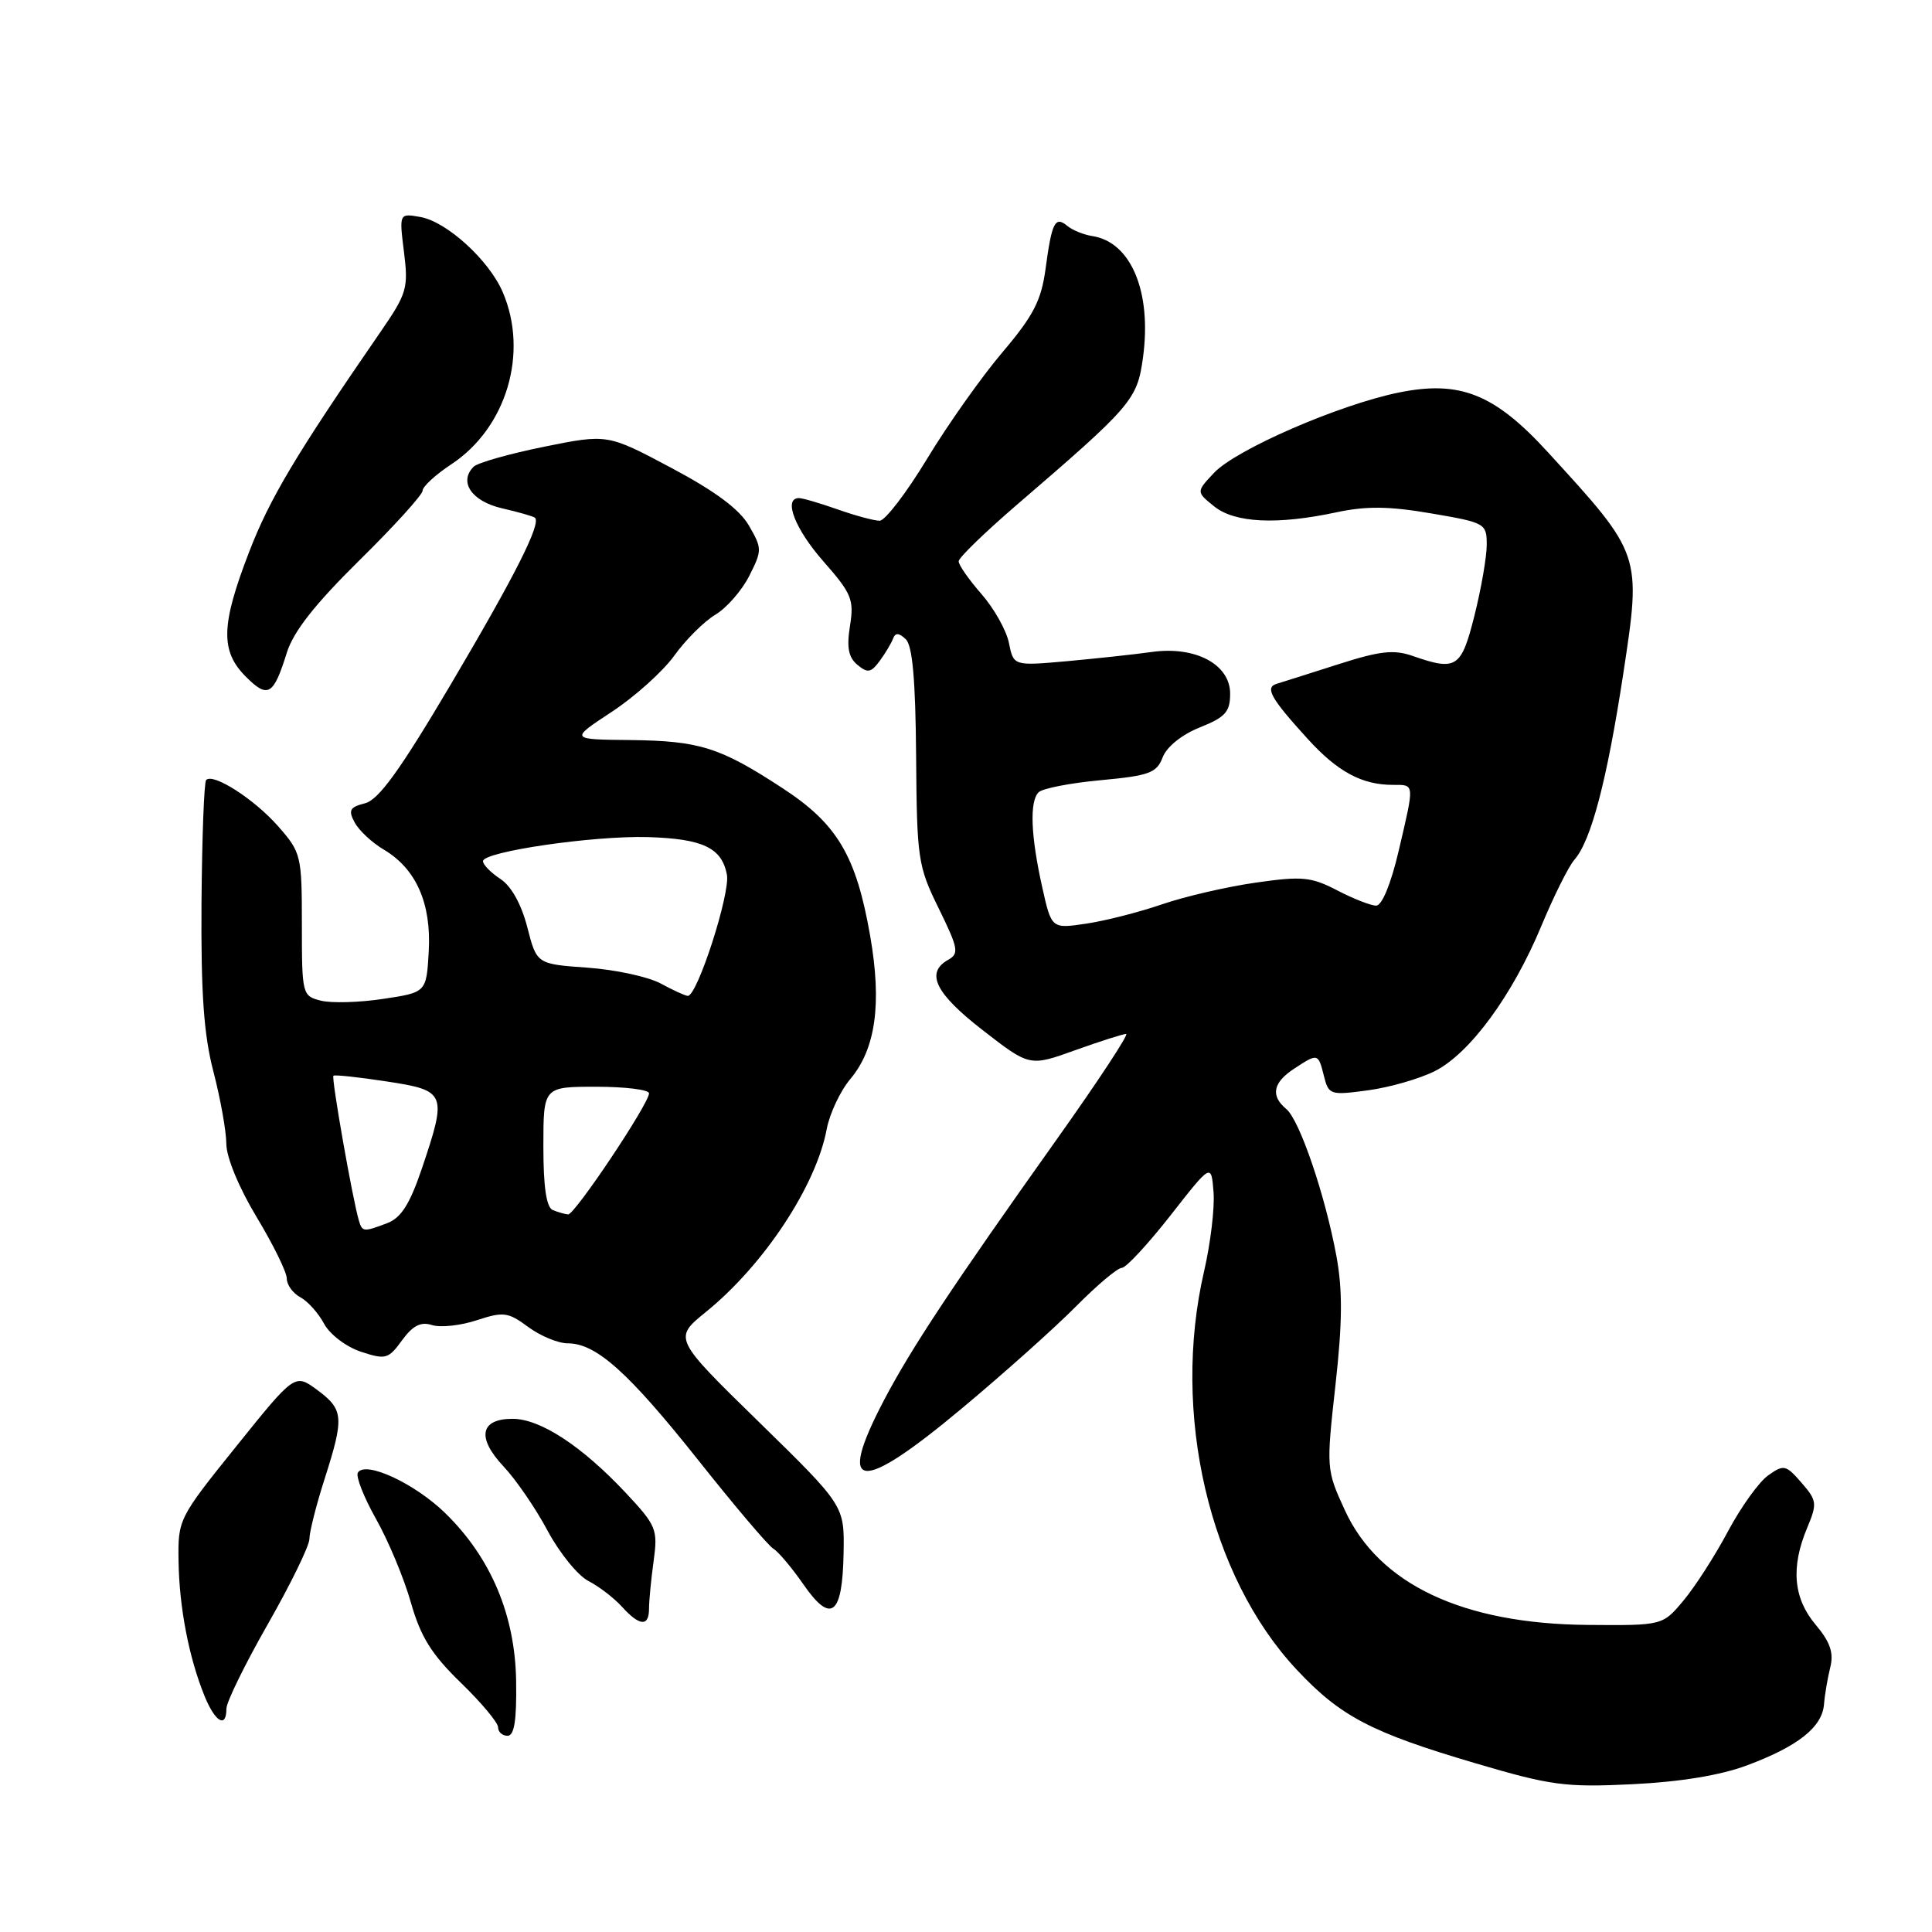 <?xml version="1.0" encoding="UTF-8" standalone="no"?>
<!DOCTYPE svg PUBLIC "-//W3C//DTD SVG 1.1//EN" "http://www.w3.org/Graphics/SVG/1.1/DTD/svg11.dtd" >
<svg xmlns="http://www.w3.org/2000/svg" xmlns:xlink="http://www.w3.org/1999/xlink" version="1.1" viewBox="0 0 256 256">
 <g >
 <path fill="currentColor"
d=" M 231.49 233.92 C 238.26 231.39 241.44 228.86 241.69 225.84 C 241.79 224.55 242.17 222.34 242.52 220.93 C 243.00 219.00 242.51 217.57 240.58 215.28 C 237.63 211.78 237.27 207.68 239.45 202.47 C 240.81 199.22 240.76 198.83 238.70 196.46 C 236.64 194.09 236.36 194.03 234.30 195.49 C 233.08 196.35 230.69 199.68 228.97 202.90 C 227.26 206.12 224.61 210.24 223.08 212.07 C 220.31 215.39 220.31 215.39 210.40 215.31 C 193.83 215.18 182.69 209.92 178.19 200.09 C 175.74 194.76 175.73 194.55 176.95 183.58 C 177.88 175.26 177.91 170.96 177.09 166.48 C 175.60 158.38 172.21 148.42 170.44 146.95 C 168.33 145.20 168.67 143.45 171.46 141.62 C 174.64 139.53 174.67 139.54 175.43 142.59 C 176.06 145.08 176.27 145.15 181.29 144.47 C 184.16 144.08 188.14 142.93 190.14 141.92 C 194.78 139.56 200.40 131.91 204.23 122.71 C 205.88 118.75 207.85 114.79 208.61 113.93 C 210.84 111.39 212.93 103.41 215.09 89.28 C 217.50 73.40 217.54 73.51 205.13 59.95 C 198.05 52.20 193.47 50.36 185.36 52.01 C 177.44 53.62 163.75 59.57 160.86 62.66 C 158.50 65.17 158.50 65.17 160.86 67.08 C 163.59 69.30 169.22 69.57 177.10 67.88 C 181.05 67.04 184.07 67.07 189.65 68.03 C 196.81 69.25 197.00 69.36 197.00 72.19 C 197.00 73.78 196.27 77.99 195.38 81.54 C 193.63 88.52 192.99 88.94 187.20 86.92 C 184.69 86.04 182.84 86.25 177.30 88.03 C 173.56 89.23 169.91 90.38 169.19 90.60 C 167.56 91.08 168.36 92.51 173.28 97.91 C 177.23 102.26 180.46 104.00 184.57 104.00 C 187.48 104.00 187.45 103.69 185.33 112.75 C 184.31 117.11 183.12 120.00 182.35 120.00 C 181.64 120.00 179.32 119.09 177.19 117.98 C 173.74 116.19 172.55 116.07 166.41 116.95 C 162.61 117.49 157.03 118.78 154.00 119.82 C 150.97 120.86 146.44 122.02 143.92 122.39 C 139.33 123.07 139.33 123.07 138.10 117.56 C 136.58 110.75 136.40 106.20 137.62 104.98 C 138.13 104.47 141.83 103.75 145.85 103.38 C 152.29 102.78 153.27 102.42 154.06 100.35 C 154.59 98.96 156.58 97.35 158.97 96.39 C 162.36 95.04 163.00 94.33 163.00 91.92 C 163.00 88.03 158.40 85.58 152.62 86.39 C 150.35 86.71 145.30 87.25 141.40 87.61 C 134.30 88.24 134.30 88.24 133.69 85.20 C 133.36 83.53 131.71 80.61 130.04 78.70 C 128.37 76.79 127.01 74.85 127.03 74.37 C 127.04 73.89 130.46 70.58 134.61 67.00 C 150.03 53.74 150.68 52.98 151.45 47.39 C 152.64 38.69 149.88 32.06 144.73 31.28 C 143.59 31.10 142.10 30.50 141.42 29.93 C 139.80 28.59 139.37 29.45 138.54 35.64 C 137.97 39.83 136.93 41.84 132.86 46.64 C 130.12 49.86 125.62 56.21 122.87 60.75 C 120.12 65.29 117.28 69.00 116.56 69.00 C 115.84 69.00 113.34 68.33 111.00 67.50 C 108.66 66.68 106.36 66.00 105.87 66.00 C 103.75 66.00 105.33 70.10 109.12 74.40 C 112.85 78.64 113.18 79.45 112.63 82.92 C 112.17 85.78 112.42 87.11 113.62 88.10 C 114.97 89.22 115.42 89.14 116.57 87.57 C 117.32 86.55 118.11 85.22 118.34 84.61 C 118.63 83.82 119.11 83.84 120.01 84.69 C 120.91 85.53 121.31 90.07 121.39 100.19 C 121.49 113.83 121.63 114.77 124.39 120.38 C 126.98 125.66 127.11 126.36 125.64 127.18 C 122.59 128.89 123.93 131.63 130.21 136.50 C 136.43 141.33 136.43 141.33 142.46 139.16 C 145.78 137.97 148.83 137.00 149.22 137.00 C 149.62 137.00 145.51 143.25 140.08 150.89 C 126.13 170.52 120.77 178.62 117.15 185.50 C 110.76 197.69 113.83 198.01 127.50 186.58 C 133.00 181.99 139.78 175.93 142.56 173.12 C 145.35 170.30 148.08 168.00 148.64 168.00 C 149.20 168.00 152.09 164.88 155.08 161.07 C 160.50 154.14 160.50 154.14 160.80 157.94 C 160.97 160.03 160.40 164.76 159.55 168.44 C 155.19 187.24 160.20 208.82 171.81 221.23 C 177.61 227.43 181.67 229.56 195.50 233.64 C 205.49 236.59 207.40 236.85 216.28 236.42 C 222.65 236.11 227.95 235.24 231.49 233.92 Z  M 68.39 222.75 C 68.26 214.02 65.05 206.40 59.00 200.50 C 54.96 196.56 48.42 193.52 47.42 195.13 C 47.12 195.62 48.20 198.38 49.82 201.26 C 51.45 204.14 53.53 209.12 54.44 212.33 C 55.74 216.90 57.18 219.20 61.05 222.96 C 63.77 225.59 66.00 228.26 66.00 228.88 C 66.00 229.49 66.56 230.00 67.25 230.00 C 68.15 230.00 68.47 227.94 68.39 222.75 Z  M 30.00 226.41 C 30.00 225.53 32.48 220.48 35.50 215.19 C 38.52 209.89 41.00 204.82 41.00 203.91 C 41.00 203.00 41.90 199.44 43.00 196.00 C 45.63 187.78 45.54 186.78 42.04 184.18 C 39.07 181.99 39.07 181.99 31.32 191.63 C 23.65 201.16 23.57 201.33 23.66 206.88 C 23.75 213.01 25.04 219.67 27.11 224.75 C 28.52 228.20 30.00 229.05 30.00 226.41 Z  M 86.00 213.14 C 86.00 212.12 86.27 209.28 86.61 206.84 C 87.18 202.63 86.99 202.16 82.86 197.75 C 77.07 191.59 71.58 188.00 67.92 188.00 C 63.61 188.00 63.14 190.50 66.73 194.32 C 68.38 196.07 71.00 199.90 72.56 202.83 C 74.13 205.76 76.55 208.75 77.95 209.48 C 79.36 210.20 81.36 211.74 82.41 212.90 C 84.76 215.49 86.00 215.58 86.00 213.14 Z  M 111.78 205.76 C 111.89 199.50 111.89 199.50 100.56 188.42 C 89.22 177.34 89.22 177.34 93.54 173.84 C 101.21 167.62 108.13 157.15 109.54 149.63 C 109.93 147.56 111.34 144.56 112.67 142.98 C 116.04 138.97 116.87 132.99 115.30 124.00 C 113.45 113.39 110.94 109.17 103.71 104.45 C 95.39 99.01 92.71 98.17 83.50 98.06 C 75.50 97.98 75.50 97.98 81.05 94.33 C 84.11 92.32 87.84 88.97 89.35 86.87 C 90.85 84.78 93.30 82.34 94.79 81.45 C 96.28 80.56 98.30 78.25 99.28 76.31 C 100.99 72.93 100.99 72.67 99.24 69.65 C 98.00 67.49 94.76 65.08 88.96 62.00 C 80.50 57.50 80.50 57.50 72.11 59.19 C 67.49 60.13 63.28 61.32 62.76 61.84 C 60.75 63.85 62.49 66.42 66.51 67.35 C 68.70 67.85 70.67 68.42 70.88 68.60 C 71.75 69.35 68.24 76.29 59.74 90.67 C 53.00 102.07 50.17 105.99 48.36 106.44 C 46.35 106.95 46.12 107.36 46.99 108.97 C 47.55 110.03 49.29 111.65 50.84 112.57 C 55.14 115.11 57.17 119.70 56.81 126.07 C 56.50 131.50 56.50 131.50 50.76 132.36 C 47.61 132.84 43.89 132.94 42.51 132.59 C 40.05 131.97 40.00 131.77 40.00 122.52 C 40.00 113.35 39.91 112.96 36.85 109.48 C 33.72 105.91 28.26 102.40 27.32 103.35 C 27.04 103.62 26.77 110.97 26.70 119.67 C 26.62 131.61 27.00 137.10 28.28 142.00 C 29.21 145.57 29.98 149.88 29.99 151.56 C 29.99 153.34 31.67 157.40 34.00 161.26 C 36.20 164.91 38.00 168.57 38.00 169.41 C 38.00 170.25 38.81 171.36 39.79 171.89 C 40.77 172.41 42.19 173.99 42.94 175.40 C 43.71 176.82 45.86 178.46 47.82 179.11 C 51.10 180.19 51.46 180.09 53.27 177.60 C 54.70 175.64 55.75 175.10 57.25 175.58 C 58.37 175.93 61.03 175.65 63.17 174.94 C 66.71 173.78 67.31 173.85 69.99 175.83 C 71.60 177.02 73.96 178.00 75.24 178.00 C 78.99 178.00 83.26 181.82 92.54 193.50 C 97.34 199.55 101.81 204.82 102.47 205.21 C 103.13 205.60 104.93 207.74 106.47 209.96 C 110.13 215.24 111.64 214.04 111.78 205.76 Z  M 38.00 86.50 C 38.88 83.68 41.72 80.07 47.62 74.25 C 52.23 69.71 56.00 65.55 56.00 65.01 C 56.00 64.47 57.72 62.89 59.83 61.50 C 67.12 56.67 70.07 46.77 66.62 38.72 C 64.80 34.47 59.20 29.37 55.69 28.75 C 52.89 28.26 52.89 28.26 53.53 33.40 C 54.13 38.20 53.92 38.90 50.39 44.02 C 39.23 60.21 35.74 66.05 33.01 73.14 C 29.27 82.82 29.18 86.27 32.58 89.67 C 35.50 92.59 36.24 92.15 38.00 86.50 Z  M 47.56 161.75 C 46.73 159.00 43.88 142.79 44.18 142.54 C 44.36 142.39 47.54 142.73 51.25 143.30 C 59.13 144.50 59.27 144.85 55.89 154.87 C 54.30 159.55 53.15 161.37 51.32 162.07 C 48.18 163.26 48.01 163.25 47.56 161.75 Z  M 73.25 160.34 C 72.40 159.99 72.00 157.31 72.00 151.92 C 72.00 144.00 72.00 144.00 79.00 144.00 C 82.85 144.00 86.00 144.39 86.00 144.87 C 86.00 146.24 76.13 161.01 75.27 160.92 C 74.85 160.88 73.94 160.62 73.25 160.34 Z  M 87.53 130.31 C 85.89 129.43 81.53 128.48 77.83 128.22 C 71.12 127.74 71.12 127.74 69.87 122.86 C 69.08 119.81 67.75 117.41 66.31 116.47 C 65.04 115.63 64.00 114.58 64.00 114.11 C 64.00 112.85 78.63 110.71 85.85 110.92 C 93.13 111.14 95.64 112.33 96.32 115.90 C 96.79 118.37 92.38 132.04 91.13 131.96 C 90.79 131.94 89.16 131.20 87.53 130.31 Z "/>
</g>
</svg>